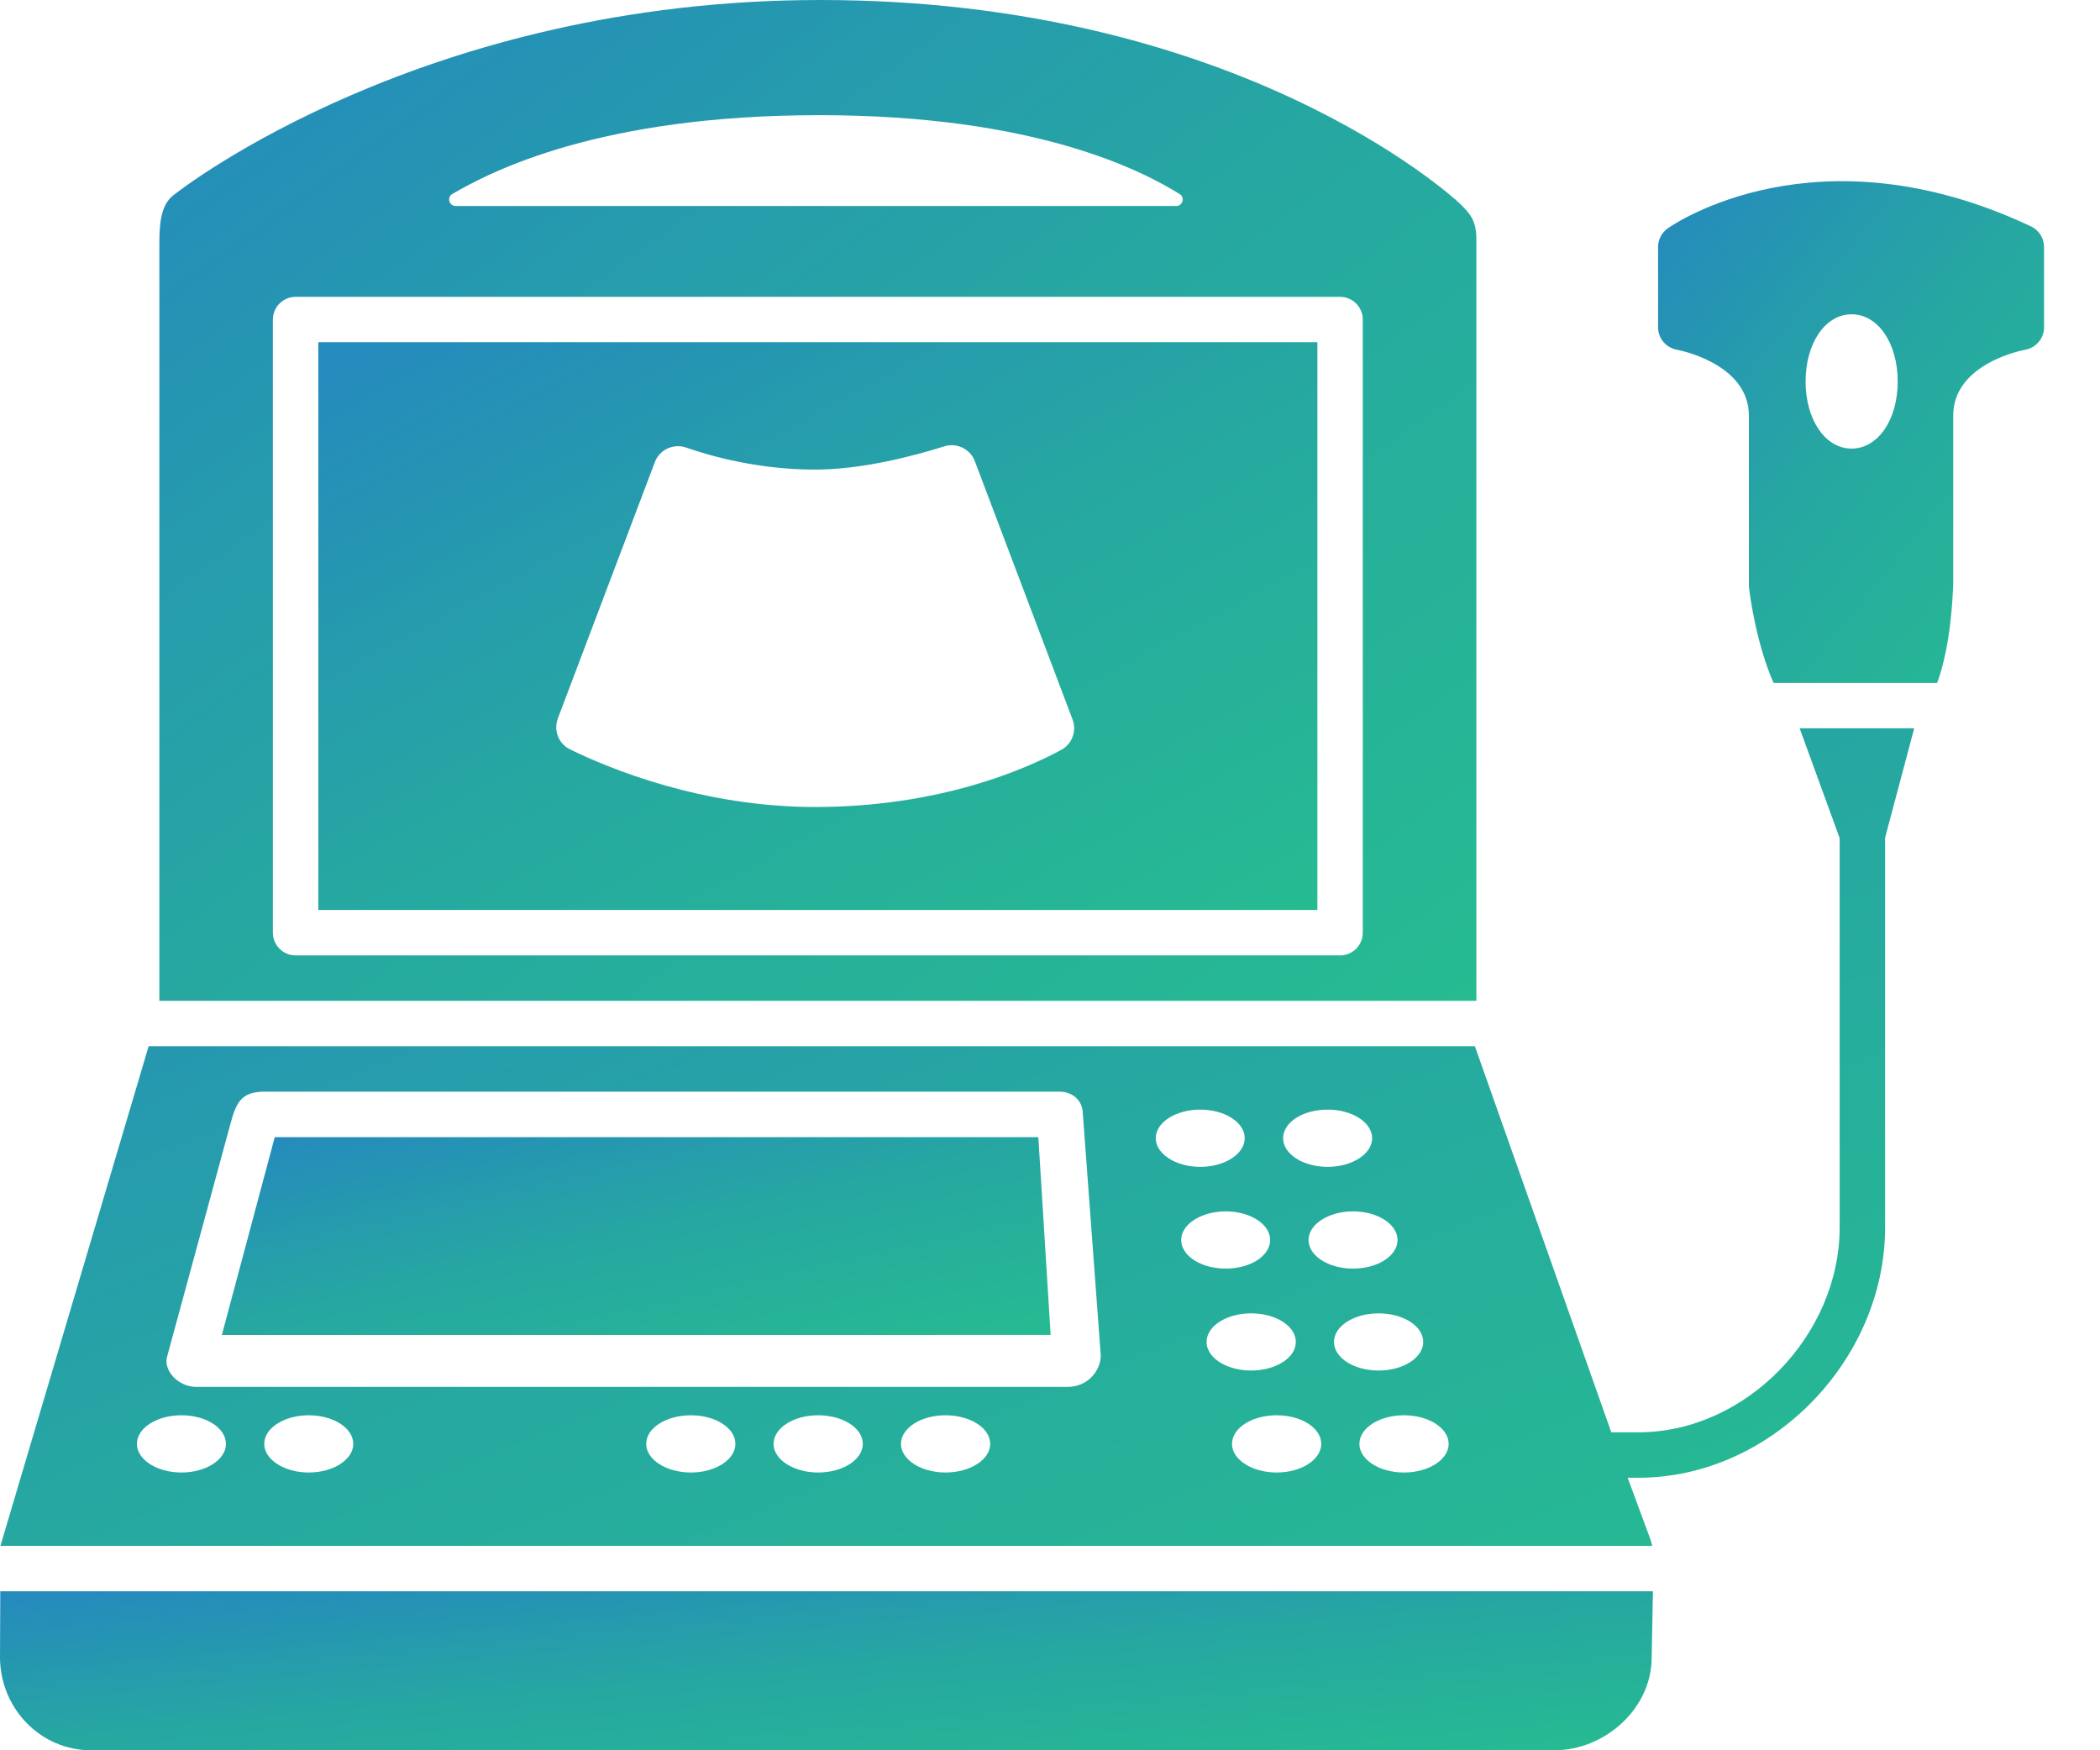 <svg width="36" height="30" viewBox="0 0 36 30" fill="none" xmlns="http://www.w3.org/2000/svg">
<path d="M18.011 22.881L3.803 22.882L4.71 19.491H17.8L18.011 22.881Z" fill="url(#paint0_linear)"/>
<path d="M7.42445e-09 28.431C0.016 29.292 0.697 30 1.561 30H26.645C27.509 30 28.303 29.292 28.314 28.431L28.336 27.275H0.005L7.42445e-09 28.431Z" fill="url(#paint1_linear)"/>
<path d="M25.309 4.108C25.309 3.79 25.218 3.677 25.021 3.484C24.865 3.34 21.19 -6.682e-08 14.063 -6.682e-08C7.29 -6.682e-08 3.143 3.209 2.964 3.353C2.769 3.512 2.732 3.798 2.732 4.151V17.154H25.309V4.108ZM14.046 1.974C17.768 1.974 19.584 2.931 20.223 3.326C20.318 3.385 20.274 3.531 20.162 3.531H7.812C7.699 3.531 7.656 3.381 7.754 3.325C8.434 2.929 10.289 1.974 14.046 1.974ZM23.362 15.987C23.362 16.201 23.187 16.376 22.973 16.376H5.067C4.853 16.376 4.678 16.201 4.678 15.987V5.477C4.678 5.263 4.853 5.088 5.067 5.088H22.973C23.187 5.088 23.362 5.263 23.362 5.477V15.987Z" fill="url(#paint2_linear)"/>
<path d="M30.851 12.483L31.537 14.366V21.038C31.537 22.885 29.931 24.55 28.084 24.55H27.622L25.284 17.933H2.548L0.007 26.497H28.324C28.314 26.448 28.298 26.397 28.271 26.325L27.903 25.329H28.084C30.361 25.329 32.316 23.314 32.316 21.038V14.358L32.815 12.483H30.851ZM23.958 21.253C23.958 21.526 23.616 21.744 23.195 21.744C22.775 21.744 22.432 21.526 22.432 21.253C22.432 20.985 22.775 20.763 23.195 20.763C23.616 20.763 23.958 20.985 23.958 21.253ZM22.759 19.019C23.18 19.019 23.522 19.237 23.522 19.509C23.522 19.778 23.18 20 22.759 20C22.335 20 21.996 19.778 21.996 19.509C21.996 19.237 22.335 19.019 22.759 19.019ZM3.11 25.239C2.689 25.239 2.347 25.017 2.347 24.749C2.347 24.476 2.689 24.258 3.11 24.258C3.534 24.258 3.873 24.476 3.873 24.749C3.873 25.017 3.534 25.239 3.11 25.239ZM5.293 25.239C4.873 25.239 4.53 25.017 4.53 24.749C4.53 24.476 4.873 24.258 5.293 24.258C5.714 24.258 6.056 24.476 6.056 24.749C6.056 25.017 5.714 25.239 5.293 25.239ZM11.845 25.239C11.42 25.239 11.078 25.017 11.078 24.749C11.078 24.476 11.42 24.258 11.845 24.258C12.265 24.258 12.607 24.476 12.607 24.749C12.607 25.017 12.265 25.239 11.845 25.239ZM14.024 25.239C13.604 25.239 13.261 25.017 13.261 24.749C13.261 24.476 13.604 24.258 14.024 24.258C14.449 24.258 14.791 24.476 14.791 24.749C14.791 25.017 14.449 25.239 14.024 25.239ZM16.208 25.239C15.788 25.239 15.445 25.017 15.445 24.749C15.445 24.476 15.788 24.258 16.208 24.258C16.632 24.258 16.975 24.476 16.975 24.749C16.975 25.017 16.632 25.239 16.208 25.239ZM18.294 23.772C18.294 23.772 3.523 23.773 3.365 23.772C3.05 23.77 2.802 23.489 2.863 23.259C2.863 23.259 3.943 19.289 3.948 19.271C4.049 18.893 4.135 18.711 4.541 18.711H18.166C18.372 18.711 18.549 18.85 18.561 19.061L18.87 23.233C18.87 23.476 18.666 23.772 18.294 23.772ZM19.813 19.509C19.813 19.237 20.155 19.019 20.576 19.019C20.996 19.019 21.338 19.237 21.338 19.509C21.338 19.778 20.996 20 20.576 20C20.155 20 19.813 19.778 19.813 19.509ZM20.249 21.253C20.249 20.985 20.591 20.763 21.012 20.763C21.436 20.763 21.774 20.985 21.774 21.253C21.774 21.526 21.436 21.744 21.012 21.744C20.591 21.744 20.249 21.526 20.249 21.253ZM20.684 23.001C20.684 22.729 21.027 22.511 21.448 22.511C21.872 22.511 22.214 22.729 22.214 23.001C22.214 23.273 21.872 23.491 21.448 23.491C21.027 23.491 20.684 23.273 20.684 23.001ZM21.887 25.239C21.463 25.239 21.12 25.017 21.12 24.749C21.12 24.476 21.463 24.258 21.887 24.258C22.308 24.258 22.65 24.476 22.65 24.749C22.65 25.017 22.308 25.239 21.887 25.239ZM22.868 23.001C22.868 22.729 23.211 22.511 23.631 22.511C24.055 22.511 24.398 22.729 24.398 23.001C24.398 23.273 24.055 23.491 23.631 23.491C23.211 23.491 22.868 23.273 22.868 23.001ZM24.067 25.239C23.647 25.239 23.304 25.017 23.304 24.749C23.304 24.476 23.647 24.258 24.067 24.258C24.491 24.258 24.834 24.476 24.834 24.749C24.834 25.017 24.491 25.239 24.067 25.239Z" fill="url(#paint3_linear)"/>
<path d="M33.484 7.123C33.484 6.232 34.671 6.002 34.718 5.995C34.905 5.96 35.041 5.8 35.041 5.609V4.235C35.041 4.083 34.955 3.947 34.819 3.881C31.152 2.153 28.692 3.842 28.587 3.916C28.486 3.99 28.424 4.107 28.424 4.235V5.609C28.424 5.8 28.56 5.96 28.747 5.995C28.759 5.995 29.981 6.224 29.981 7.123V10.051C30.003 10.263 30.122 11.067 30.404 11.705H33.209C33.444 11.059 33.473 10.241 33.484 10.016V7.123ZM31.741 7.689C31.291 7.689 30.953 7.195 30.953 6.54C30.953 5.88 31.291 5.387 31.741 5.387C32.194 5.387 32.532 5.88 32.532 6.54C32.532 7.195 32.194 7.689 31.741 7.689Z" fill="url(#paint4_linear)"/>
<path d="M5.457 5.865V15.597H22.584V5.865H5.457ZM18.188 12.856C17.572 13.188 16.1 13.832 13.972 13.832C12.03 13.832 10.44 13.171 9.771 12.844C9.575 12.748 9.486 12.517 9.564 12.312L11.225 7.923C11.306 7.707 11.543 7.596 11.761 7.671C12.211 7.827 13.017 8.049 13.972 8.049C14.792 8.049 15.691 7.807 16.186 7.651C16.402 7.583 16.632 7.694 16.712 7.906L18.386 12.33C18.463 12.53 18.378 12.754 18.188 12.856Z" fill="url(#paint5_linear)"/>
<defs>
<linearGradient id="paint0_linear" x1="3.803" y1="19.74" x2="5.187" y2="25.807" gradientUnits="userSpaceOnUse">
<stop stop-color="#258BBC"/>
<stop offset="0.47" stop-color="#26A7A2"/>
<stop offset="1" stop-color="#26BB91"/>
</linearGradient>
<linearGradient id="paint1_linear" x1="0" y1="27.476" x2="0.468" y2="32.562" gradientUnits="userSpaceOnUse">
<stop stop-color="#258BBC"/>
<stop offset="0.47" stop-color="#26A7A2"/>
<stop offset="1" stop-color="#26BB91"/>
</linearGradient>
<linearGradient id="paint2_linear" x1="2.732" y1="1.261" x2="18.089" y2="22.4" gradientUnits="userSpaceOnUse">
<stop stop-color="#258BBC"/>
<stop offset="0.47" stop-color="#26A7A2"/>
<stop offset="1" stop-color="#26BB91"/>
</linearGradient>
<linearGradient id="paint3_linear" x1="0.007" y1="13.514" x2="9.241" y2="36.124" gradientUnits="userSpaceOnUse">
<stop stop-color="#258BBC"/>
<stop offset="0.47" stop-color="#26A7A2"/>
<stop offset="1" stop-color="#26BB91"/>
</linearGradient>
<linearGradient id="paint4_linear" x1="28.424" y1="3.738" x2="36.331" y2="10.102" gradientUnits="userSpaceOnUse">
<stop stop-color="#258BBC"/>
<stop offset="0.47" stop-color="#26A7A2"/>
<stop offset="1" stop-color="#26BB91"/>
</linearGradient>
<linearGradient id="paint5_linear" x1="5.457" y1="6.581" x2="13.141" y2="20.726" gradientUnits="userSpaceOnUse">
<stop stop-color="#258BBC"/>
<stop offset="0.47" stop-color="#26A7A2"/>
<stop offset="1" stop-color="#26BB91"/>
</linearGradient>
</defs>
</svg>
